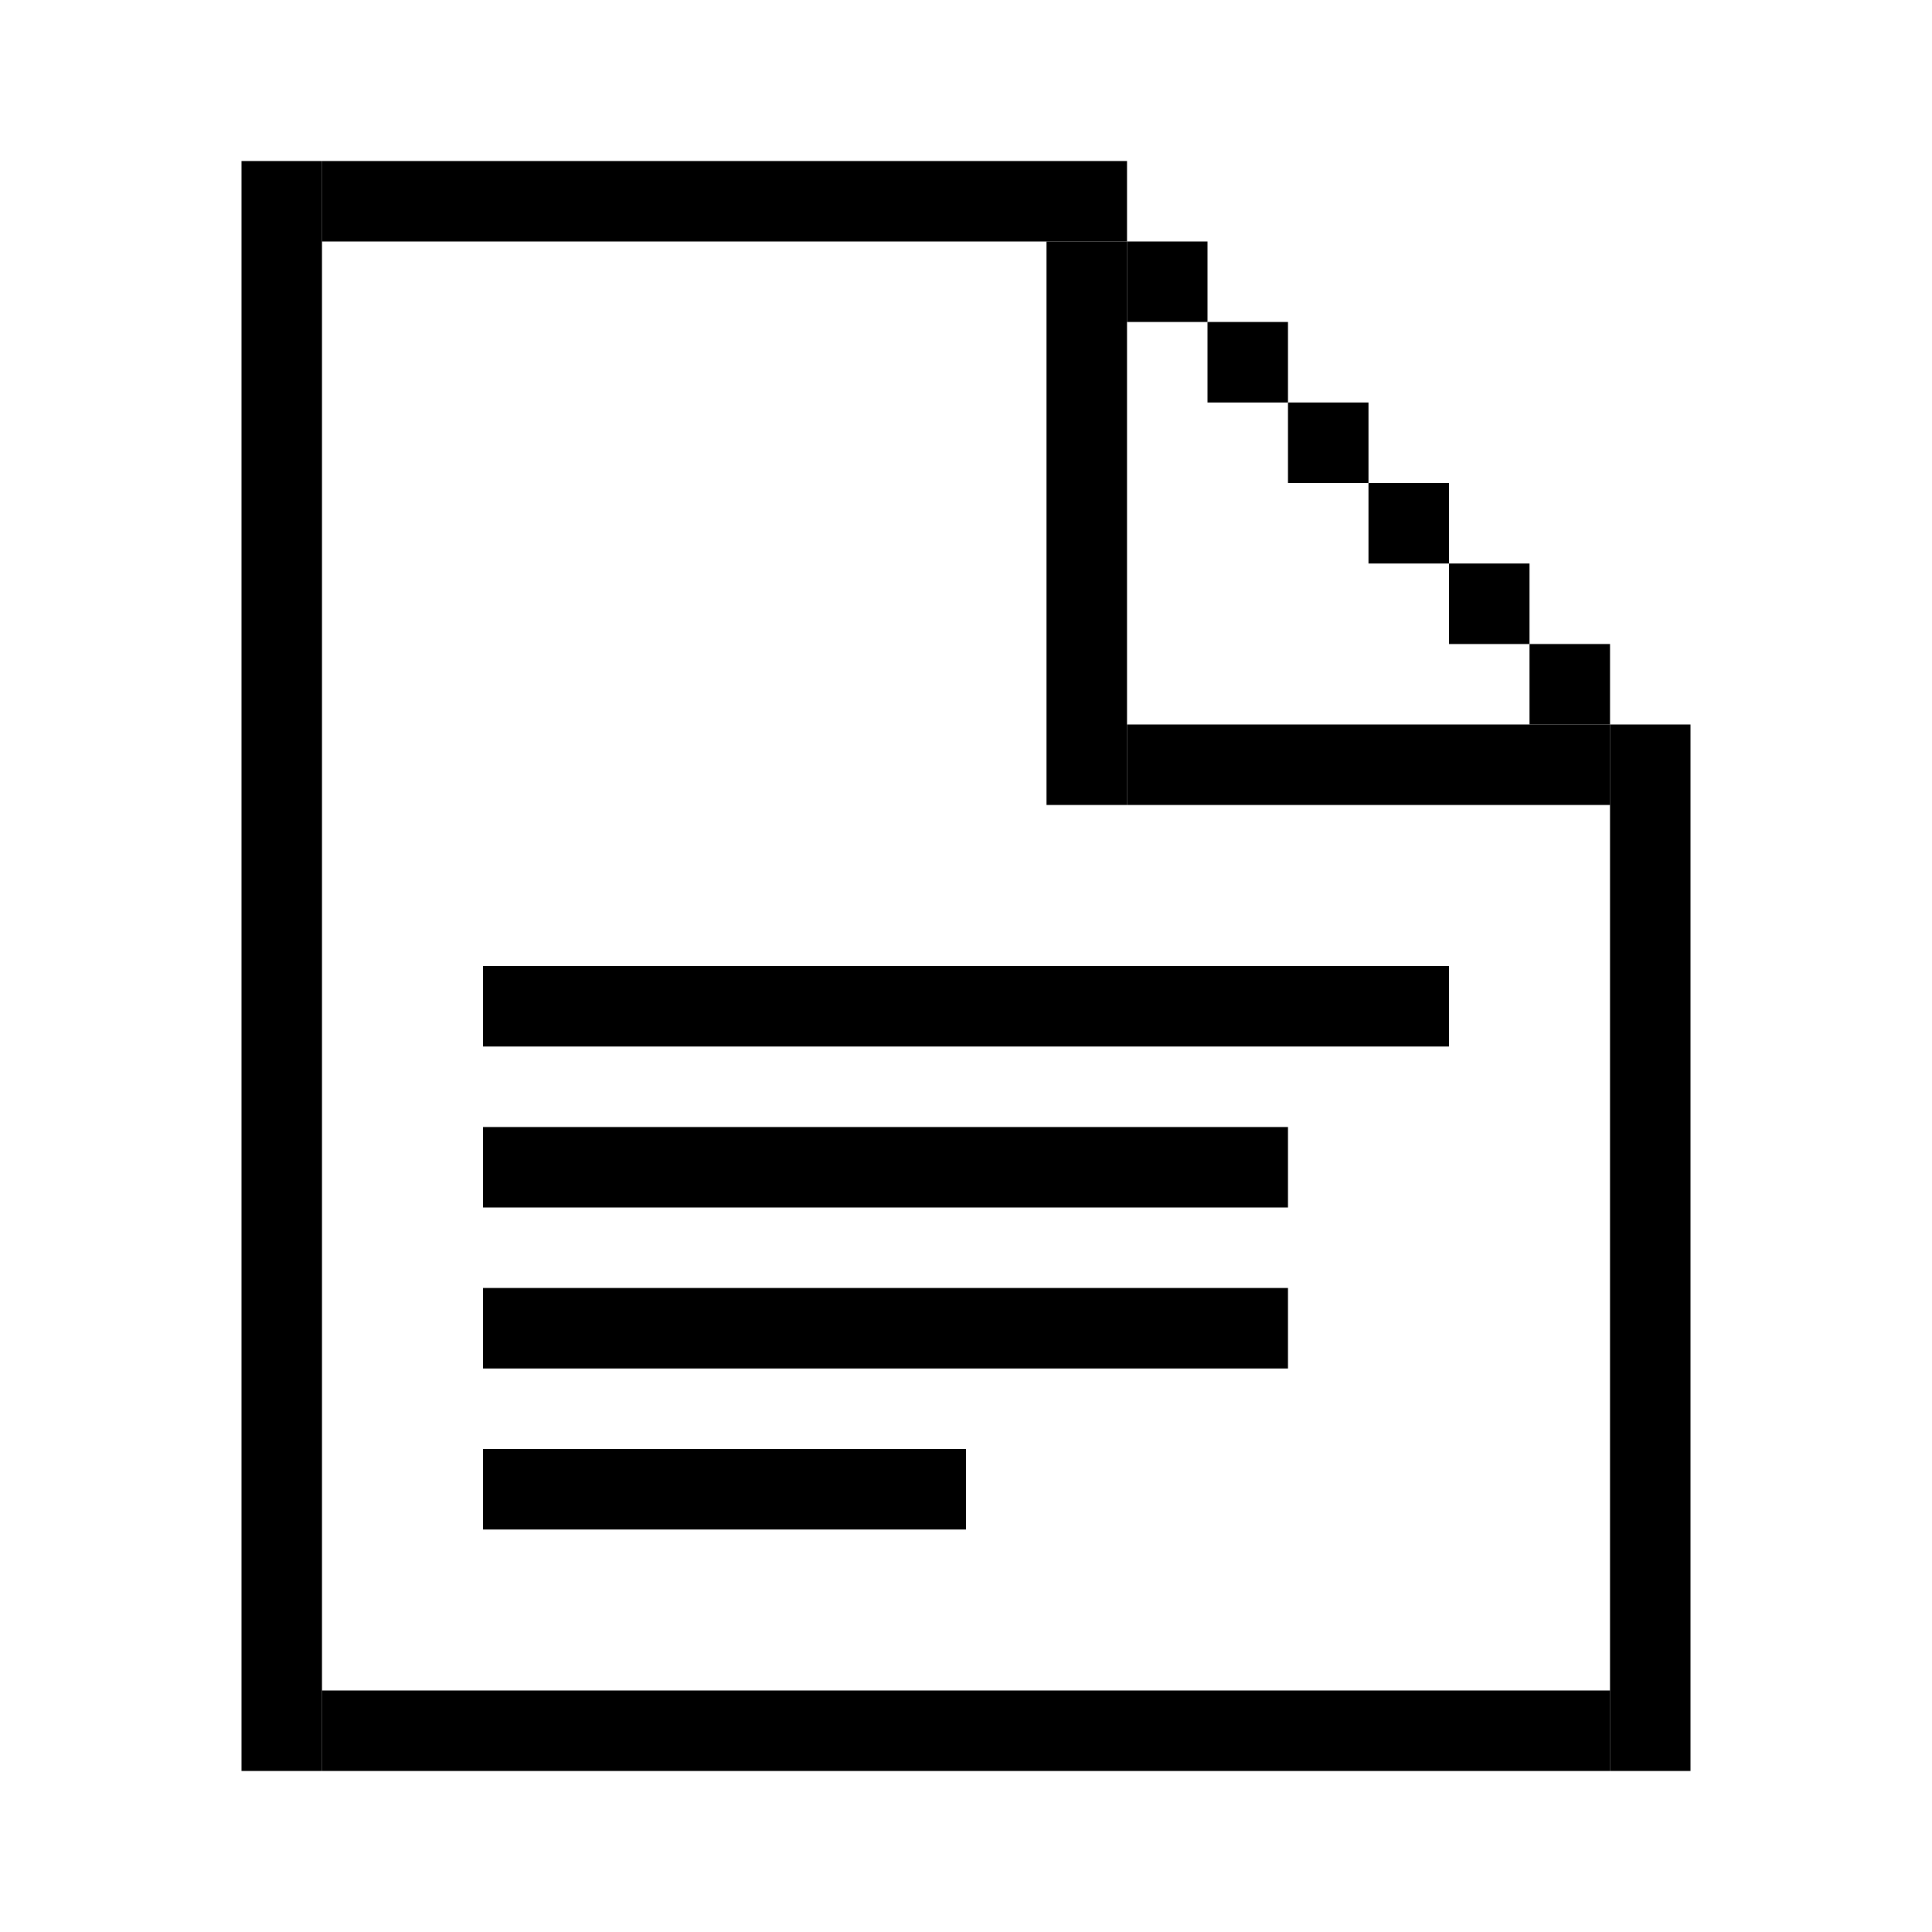 <svg width="24" height="24" viewBox="0 0 24 24" fill="none" xmlns="http://www.w3.org/2000/svg">
<rect x="3" y="2" width="1" height="20" fill="currentColor"/>
<rect x="4" y="2" width="10" height="1" fill="currentColor"/>
<rect x="14" y="3" width="1" height="1" fill="currentColor"/>
<rect x="15" y="4" width="1" height="1" fill="currentColor"/>
<rect x="16" y="5" width="1" height="1" fill="currentColor"/>
<rect x="17" y="6" width="1" height="1" fill="currentColor"/>
<rect x="18" y="7" width="1" height="1" fill="currentColor"/>
<rect x="19" y="8" width="1" height="1" fill="currentColor"/>
<rect x="20" y="9" width="1" height="13" fill="currentColor"/>
<rect x="4" y="21" width="16" height="1" fill="currentColor"/>
<rect x="13" y="3" width="1" height="7" fill="currentColor"/>
<rect x="14" y="9" width="6" height="1" fill="currentColor"/>
<rect x="6" y="18" width="6" height="1" fill="currentColor"/>
<rect x="6" y="16" width="10" height="1" fill="currentColor"/>
<rect x="6" y="14" width="10" height="1" fill="currentColor"/>
<rect x="6" y="12" width="12" height="1" fill="currentColor"/>
</svg>
